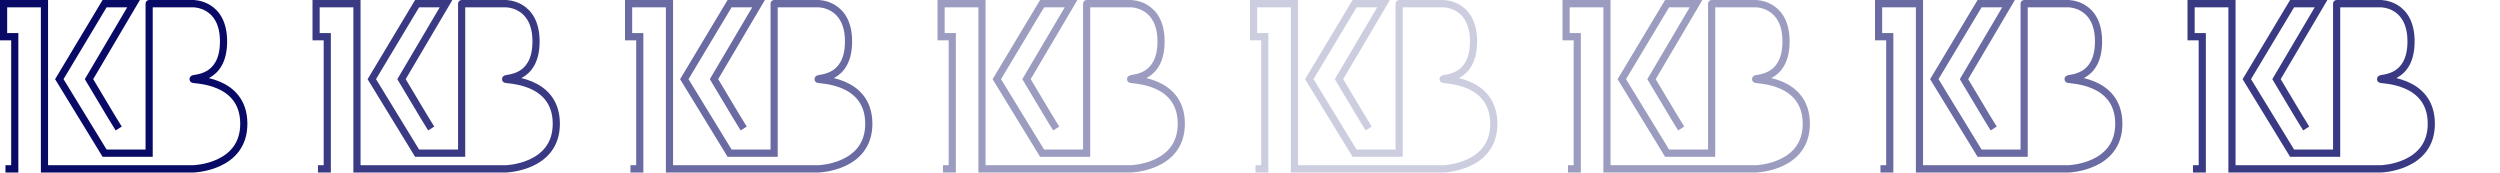<svg width="768" height="53" viewBox="0 0 768 53" fill="none" xmlns="http://www.w3.org/2000/svg">
<g clip-path="url(#clip0_73_2)">
<path fill-rule="evenodd" clip-rule="evenodd" d="M59.331 2.243L59.331 2.243L59.328 2.243H46.918V48.177H31.521L16.926 24.324L31.515 5.61948e-05L42.974 5.61948e-05L28.631 24.314L35.077 35.098L37.4 38.882L35.532 40.071L33.202 36.276L26.056 24.322L39.081 2.243H32.751L19.515 24.312L32.744 45.934H44.715V1.122C44.715 0.502 45.209 5.61948e-05 45.817 5.61948e-05L59.32 5.61948e-05L59.323 1.59462e-05C59.332 -1.29365e-05 59.342 -8.25643e-06 59.355 7.779e-05C59.38 0 59.414 0.001 59.457 0.002C59.542 0.004 59.66 0.01 59.807 0.021C60.1 0.043 60.51 0.09 60.998 0.186C61.97 0.376 63.276 0.768 64.588 1.579C67.287 3.246 69.803 6.555 69.773 12.84C69.758 15.951 69.135 18.311 68.146 20.099C67.154 21.892 65.829 23.046 64.511 23.794C64.391 23.862 64.272 23.926 64.153 23.987C65.197 24.238 66.337 24.583 67.484 25.068C69.538 25.936 71.657 27.269 73.273 29.345C74.902 31.437 75.965 34.214 75.999 37.858C76.033 41.506 75.004 44.332 73.395 46.492C71.798 48.637 69.678 50.063 67.61 51.013C65.541 51.964 63.483 52.458 61.952 52.715C61.184 52.844 60.541 52.915 60.087 52.954C59.86 52.973 59.679 52.985 59.553 52.991C59.49 52.994 59.441 52.996 59.406 52.998C59.394 52.998 59.384 52.999 59.375 52.999L59.364 52.999L59.352 52.999L59.348 53L59.346 53C59.346 53 59.345 53 59.32 51.878L59.345 53L59.333 53H12.558V2.243H2.203V10.151H5.638V53H1.679V50.757H3.435V12.395H0L0 5.61948e-05L14.761 5.61948e-05V50.757H59.305C59.31 50.757 59.317 50.756 59.325 50.756C59.35 50.755 59.389 50.753 59.441 50.751C59.544 50.745 59.701 50.736 59.903 50.718C60.307 50.684 60.891 50.62 61.593 50.502C63.002 50.265 64.862 49.815 66.704 48.968C68.546 48.122 70.328 46.899 71.64 45.137C72.94 43.391 73.826 41.054 73.796 37.879C73.767 34.7 72.851 32.414 71.547 30.739C70.231 29.048 68.463 27.911 66.639 27.14C64.815 26.369 62.977 25.982 61.574 25.77C60.938 25.673 60.399 25.613 59.985 25.567C59.944 25.562 59.903 25.558 59.864 25.553C59.661 25.531 59.464 25.508 59.316 25.484C59.25 25.473 59.139 25.453 59.028 25.416C58.979 25.4 58.856 25.358 58.724 25.27C58.635 25.209 58.219 24.911 58.219 24.318C58.219 23.837 58.493 23.533 58.654 23.4C58.807 23.273 58.961 23.209 59.038 23.18C59.201 23.118 59.383 23.079 59.51 23.054C59.626 23.031 59.763 23.007 59.901 22.983C59.931 22.978 59.961 22.973 59.991 22.967C60.165 22.936 60.354 22.902 60.559 22.861C61.377 22.695 62.415 22.415 63.438 21.834C64.451 21.259 65.46 20.383 66.227 18.998C66.996 17.607 67.556 15.639 67.57 12.829C67.596 7.275 65.436 4.727 63.446 3.497C62.414 2.86 61.371 2.544 60.581 2.388C60.188 2.311 59.863 2.275 59.642 2.258C59.532 2.25 59.448 2.246 59.395 2.244C59.369 2.244 59.35 2.243 59.34 2.243L59.331 2.243Z" fill="#090966"/>
<path opacity="0.8" fill-rule="evenodd" clip-rule="evenodd" d="M155.331 2.243L155.331 2.243L155.328 2.243H142.918V48.177H127.521L112.926 24.324L127.515 5.61948e-05L138.974 5.61948e-05L124.63 24.314L131.077 35.098L133.4 38.882L131.532 40.071L129.202 36.276L122.056 24.322L135.081 2.243H128.751L115.515 24.312L128.744 45.934H140.715V1.122C140.715 0.502 141.209 5.61948e-05 141.817 5.61948e-05L155.32 5.61948e-05L155.323 1.59462e-05C155.332 -1.29365e-05 155.342 -8.25643e-06 155.355 7.779e-05C155.38 0 155.414 0.001 155.457 0.002C155.542 0.004 155.66 0.01 155.807 0.021C156.1 0.043 156.51 0.09 156.998 0.186C157.97 0.376 159.276 0.768 160.588 1.579C163.287 3.246 165.803 6.555 165.773 12.84C165.758 15.951 165.135 18.311 164.146 20.099C163.154 21.892 161.829 23.046 160.511 23.794C160.391 23.862 160.272 23.926 160.153 23.987C161.197 24.238 162.337 24.583 163.484 25.068C165.538 25.936 167.657 27.269 169.273 29.345C170.902 31.437 171.965 34.214 171.999 37.858C172.033 41.506 171.004 44.332 169.395 46.492C167.798 48.637 165.678 50.063 163.61 51.013C161.541 51.964 159.483 52.458 157.952 52.715C157.183 52.844 156.541 52.915 156.087 52.954C155.86 52.973 155.679 52.985 155.553 52.991C155.49 52.994 155.441 52.996 155.406 52.998C155.394 52.998 155.384 52.999 155.375 52.999L155.364 52.999L155.352 52.999L155.348 53L155.347 53C155.346 53 155.345 53 155.32 51.878L155.345 53L155.333 53H108.558V2.243H98.203V10.151H101.638V53H97.679V50.757H99.435V12.395H96V5.61948e-05L110.761 5.61948e-05V50.757H155.305C155.31 50.757 155.317 50.756 155.325 50.756C155.35 50.755 155.389 50.753 155.44 50.751C155.544 50.745 155.701 50.736 155.903 50.718C156.307 50.684 156.891 50.62 157.593 50.502C159.002 50.265 160.862 49.815 162.704 48.968C164.546 48.122 166.328 46.899 167.64 45.137C168.94 43.391 169.826 41.054 169.796 37.879C169.767 34.7 168.851 32.414 167.547 30.739C166.231 29.048 164.463 27.911 162.639 27.14C160.815 26.369 158.977 25.982 157.574 25.77C156.938 25.673 156.399 25.613 155.985 25.567C155.944 25.562 155.903 25.558 155.864 25.553C155.661 25.531 155.464 25.508 155.316 25.484C155.25 25.473 155.139 25.453 155.028 25.416C154.979 25.4 154.856 25.358 154.724 25.27C154.635 25.209 154.219 24.911 154.219 24.318C154.219 23.837 154.493 23.533 154.654 23.4C154.807 23.273 154.961 23.209 155.038 23.18C155.201 23.118 155.382 23.079 155.51 23.054C155.626 23.031 155.763 23.007 155.901 22.983C155.931 22.978 155.961 22.973 155.991 22.967C156.165 22.936 156.354 22.902 156.558 22.861C157.377 22.695 158.415 22.415 159.438 21.834C160.451 21.259 161.46 20.383 162.227 18.998C162.996 17.607 163.556 15.639 163.57 12.829C163.596 7.275 161.436 4.727 159.446 3.497C158.414 2.86 157.371 2.544 156.581 2.388C156.188 2.311 155.863 2.275 155.642 2.258C155.532 2.25 155.448 2.246 155.395 2.244C155.369 2.244 155.35 2.243 155.34 2.243L155.331 2.243Z" fill="#090966"/>
<path opacity="0.6" fill-rule="evenodd" clip-rule="evenodd" d="M251.331 2.243L251.331 2.243L251.328 2.243H238.918V48.177H223.521L208.926 24.324L223.515 5.61948e-05L234.974 5.61948e-05L220.63 24.314L227.077 35.098L229.4 38.882L227.532 40.071L225.202 36.276L218.056 24.322L231.081 2.243H224.751L211.515 24.312L224.744 45.934H236.715V1.122C236.715 0.502 237.209 5.61948e-05 237.817 5.61948e-05L251.32 5.61948e-05L251.323 1.59462e-05C251.332 -1.29365e-05 251.342 -8.25643e-06 251.355 7.779e-05C251.38 0 251.414 0.001 251.457 0.002C251.542 0.004 251.66 0.01 251.807 0.021C252.1 0.043 252.51 0.09 252.998 0.186C253.97 0.376 255.276 0.768 256.588 1.579C259.287 3.246 261.803 6.555 261.773 12.84C261.758 15.951 261.135 18.311 260.146 20.099C259.154 21.892 257.829 23.046 256.511 23.794C256.391 23.862 256.272 23.926 256.153 23.987C257.197 24.238 258.337 24.583 259.484 25.068C261.538 25.936 263.657 27.269 265.273 29.345C266.902 31.437 267.965 34.214 267.999 37.858C268.033 41.506 267.004 44.332 265.395 46.492C263.798 48.637 261.678 50.063 259.61 51.013C257.541 51.964 255.483 52.458 253.952 52.715C253.183 52.844 252.541 52.915 252.087 52.954C251.86 52.973 251.679 52.985 251.553 52.991C251.49 52.994 251.441 52.996 251.406 52.998C251.394 52.998 251.384 52.999 251.375 52.999L251.364 52.999L251.352 52.999L251.348 53L251.347 53C251.346 53 251.345 53 251.32 51.878L251.345 53L251.333 53H204.558V2.243H194.203V10.151H197.638V53H193.679V50.757H195.435V12.395H192V5.61948e-05L206.761 5.61948e-05V50.757H251.305C251.31 50.757 251.317 50.756 251.325 50.756C251.35 50.755 251.389 50.753 251.44 50.751C251.544 50.745 251.701 50.736 251.903 50.718C252.307 50.684 252.891 50.62 253.593 50.502C255.002 50.265 256.862 49.815 258.704 48.968C260.546 48.122 262.328 46.899 263.64 45.137C264.94 43.391 265.826 41.054 265.796 37.879C265.767 34.7 264.851 32.414 263.547 30.739C262.231 29.048 260.463 27.911 258.639 27.14C256.815 26.369 254.977 25.982 253.574 25.77C252.938 25.673 252.399 25.613 251.985 25.567C251.944 25.562 251.903 25.558 251.864 25.553C251.661 25.531 251.464 25.508 251.316 25.484C251.25 25.473 251.139 25.453 251.028 25.416C250.979 25.4 250.856 25.358 250.724 25.27C250.635 25.209 250.219 24.911 250.219 24.318C250.219 23.837 250.493 23.533 250.654 23.4C250.807 23.273 250.961 23.209 251.038 23.18C251.201 23.118 251.382 23.079 251.51 23.054C251.626 23.031 251.763 23.007 251.901 22.983C251.931 22.978 251.961 22.973 251.991 22.967C252.165 22.936 252.354 22.902 252.558 22.861C253.377 22.695 254.415 22.415 255.438 21.834C256.451 21.259 257.46 20.383 258.227 18.998C258.996 17.607 259.556 15.639 259.57 12.829C259.596 7.275 257.436 4.727 255.446 3.497C254.414 2.86 253.371 2.544 252.581 2.388C252.188 2.311 251.863 2.275 251.642 2.258C251.532 2.25 251.448 2.246 251.395 2.244C251.369 2.244 251.35 2.243 251.34 2.243L251.331 2.243Z" fill="#090966"/>
<path opacity="0.4" fill-rule="evenodd" clip-rule="evenodd" d="M347.331 2.243L347.331 2.243L347.328 2.243H334.918V48.177H319.521L304.926 24.324L319.515 5.61948e-05L330.974 5.61948e-05L316.63 24.314L323.077 35.098L325.4 38.882L323.532 40.071L321.202 36.276L314.056 24.322L327.081 2.243H320.751L307.515 24.312L320.744 45.934H332.715V1.122C332.715 0.502 333.209 5.61948e-05 333.817 5.61948e-05L347.32 5.61948e-05L347.323 1.59462e-05C347.332 -1.29365e-05 347.342 -8.25643e-06 347.355 7.779e-05C347.38 0 347.414 0.001 347.457 0.002C347.542 0.004 347.66 0.01 347.807 0.021C348.1 0.043 348.51 0.09 348.998 0.186C349.97 0.376 351.276 0.768 352.588 1.579C355.287 3.246 357.803 6.555 357.773 12.84C357.758 15.951 357.135 18.311 356.146 20.099C355.154 21.892 353.829 23.046 352.511 23.794C352.391 23.862 352.272 23.926 352.153 23.987C353.197 24.238 354.337 24.583 355.484 25.068C357.538 25.936 359.657 27.269 361.273 29.345C362.902 31.437 363.965 34.214 363.999 37.858C364.033 41.506 363.004 44.332 361.395 46.492C359.798 48.637 357.678 50.063 355.61 51.013C353.541 51.964 351.483 52.458 349.952 52.715C349.183 52.844 348.541 52.915 348.087 52.954C347.86 52.973 347.679 52.985 347.553 52.991C347.49 52.994 347.441 52.996 347.406 52.998C347.394 52.998 347.384 52.999 347.375 52.999L347.364 52.999L347.352 52.999L347.348 53L347.347 53C347.346 53 347.345 53 347.32 51.878L347.345 53L347.333 53H300.558V2.243H290.203V10.151H293.638V53H289.679V50.757H291.435V12.395H288V5.61948e-05L302.761 5.61948e-05V50.757H347.305C347.31 50.757 347.317 50.756 347.325 50.756C347.35 50.755 347.389 50.753 347.44 50.751C347.544 50.745 347.701 50.736 347.903 50.718C348.307 50.684 348.891 50.62 349.593 50.502C351.002 50.265 352.862 49.815 354.704 48.968C356.546 48.122 358.328 46.899 359.64 45.137C360.94 43.391 361.826 41.054 361.796 37.879C361.767 34.7 360.851 32.414 359.547 30.739C358.231 29.048 356.463 27.911 354.639 27.14C352.815 26.369 350.977 25.982 349.574 25.77C348.938 25.673 348.399 25.613 347.985 25.567C347.944 25.562 347.903 25.558 347.864 25.553C347.661 25.531 347.464 25.508 347.316 25.484C347.25 25.473 347.139 25.453 347.028 25.416C346.979 25.4 346.856 25.358 346.724 25.27C346.635 25.209 346.219 24.911 346.219 24.318C346.219 23.837 346.493 23.533 346.654 23.4C346.807 23.273 346.961 23.209 347.038 23.18C347.201 23.118 347.382 23.079 347.51 23.054C347.626 23.031 347.763 23.007 347.901 22.983C347.931 22.978 347.961 22.973 347.991 22.967C348.165 22.936 348.354 22.902 348.558 22.861C349.377 22.695 350.415 22.415 351.438 21.834C352.451 21.259 353.46 20.383 354.227 18.998C354.996 17.607 355.556 15.639 355.57 12.829C355.596 7.275 353.436 4.727 351.446 3.497C350.414 2.86 349.371 2.544 348.581 2.388C348.188 2.311 347.863 2.275 347.642 2.258C347.532 2.25 347.448 2.246 347.395 2.244C347.369 2.244 347.35 2.243 347.34 2.243L347.331 2.243Z" fill="#090966"/>
<path opacity="0.2" fill-rule="evenodd" clip-rule="evenodd" d="M443.331 2.243L443.331 2.243L443.328 2.243H430.918V48.177H415.521L400.926 24.324L415.515 5.61948e-05L426.974 5.61948e-05L412.63 24.314L419.077 35.098L421.4 38.882L419.532 40.071L417.202 36.276L410.056 24.322L423.081 2.243H416.751L403.515 24.312L416.744 45.934H428.715V1.122C428.715 0.502 429.209 5.61948e-05 429.817 5.61948e-05L443.32 5.61948e-05L443.323 1.59462e-05C443.332 -1.29365e-05 443.342 -8.25643e-06 443.355 7.779e-05C443.38 0 443.414 0.001 443.457 0.002C443.542 0.004 443.66 0.01 443.807 0.021C444.1 0.043 444.51 0.09 444.998 0.186C445.97 0.376 447.276 0.768 448.588 1.579C451.287 3.246 453.803 6.555 453.773 12.84C453.758 15.951 453.135 18.311 452.146 20.099C451.154 21.892 449.829 23.046 448.511 23.794C448.391 23.862 448.272 23.926 448.153 23.987C449.197 24.238 450.337 24.583 451.484 25.068C453.538 25.936 455.657 27.269 457.273 29.345C458.902 31.437 459.965 34.214 459.999 37.858C460.033 41.506 459.004 44.332 457.395 46.492C455.798 48.637 453.678 50.063 451.61 51.013C449.541 51.964 447.483 52.458 445.952 52.715C445.183 52.844 444.541 52.915 444.087 52.954C443.86 52.973 443.679 52.985 443.553 52.991C443.49 52.994 443.441 52.996 443.406 52.998C443.394 52.998 443.384 52.999 443.375 52.999L443.364 52.999L443.352 52.999L443.348 53L443.347 53C443.346 53 443.345 53 443.32 51.878L443.345 53L443.333 53H396.558V2.243H386.203V10.151H389.638V53H385.679V50.757H387.435V12.395H384V5.61948e-05L398.761 5.61948e-05V50.757H443.305C443.31 50.757 443.317 50.756 443.325 50.756C443.35 50.755 443.389 50.753 443.44 50.751C443.544 50.745 443.701 50.736 443.903 50.718C444.307 50.684 444.891 50.62 445.593 50.502C447.002 50.265 448.862 49.815 450.704 48.968C452.546 48.122 454.328 46.899 455.64 45.137C456.94 43.391 457.826 41.054 457.796 37.879C457.767 34.7 456.851 32.414 455.547 30.739C454.231 29.048 452.463 27.911 450.639 27.14C448.815 26.369 446.977 25.982 445.574 25.77C444.938 25.673 444.399 25.613 443.985 25.567C443.944 25.562 443.903 25.558 443.864 25.553C443.661 25.531 443.464 25.508 443.316 25.484C443.25 25.473 443.139 25.453 443.028 25.416C442.979 25.4 442.856 25.358 442.724 25.27C442.635 25.209 442.219 24.911 442.219 24.318C442.219 23.837 442.493 23.533 442.654 23.4C442.807 23.273 442.961 23.209 443.038 23.18C443.201 23.118 443.382 23.079 443.51 23.054C443.626 23.031 443.763 23.007 443.901 22.983C443.931 22.978 443.961 22.973 443.991 22.967C444.165 22.936 444.354 22.902 444.558 22.861C445.377 22.695 446.415 22.415 447.438 21.834C448.451 21.259 449.46 20.383 450.227 18.998C450.996 17.607 451.556 15.639 451.57 12.829C451.596 7.275 449.436 4.727 447.446 3.497C446.414 2.86 445.371 2.544 444.581 2.388C444.188 2.311 443.863 2.275 443.642 2.258C443.532 2.25 443.448 2.246 443.395 2.244C443.369 2.244 443.35 2.243 443.34 2.243L443.331 2.243Z" fill="#090966"/>
<path opacity="0.4" fill-rule="evenodd" clip-rule="evenodd" d="M539.331 2.243L539.331 2.243L539.328 2.243H526.918V48.177H511.521L496.926 24.324L511.515 5.61948e-05L522.974 5.61948e-05L508.63 24.314L515.077 35.098L517.4 38.882L515.532 40.071L513.202 36.276L506.056 24.322L519.081 2.243H512.751L499.515 24.312L512.744 45.934H524.715V1.122C524.715 0.502 525.209 5.61948e-05 525.817 5.61948e-05L539.32 5.61948e-05L539.323 1.59462e-05C539.332 -1.29365e-05 539.342 -8.25643e-06 539.355 7.779e-05C539.38 0 539.414 0.001 539.457 0.002C539.542 0.004 539.66 0.01 539.807 0.021C540.1 0.043 540.51 0.09 540.998 0.186C541.97 0.376 543.276 0.768 544.588 1.579C547.287 3.246 549.803 6.555 549.773 12.84C549.758 15.951 549.135 18.311 548.146 20.099C547.154 21.892 545.829 23.046 544.511 23.794C544.391 23.862 544.272 23.926 544.153 23.987C545.197 24.238 546.337 24.583 547.484 25.068C549.538 25.936 551.657 27.269 553.273 29.345C554.902 31.437 555.965 34.214 555.999 37.858C556.033 41.506 555.004 44.332 553.395 46.492C551.798 48.637 549.678 50.063 547.61 51.013C545.541 51.964 543.483 52.458 541.952 52.715C541.183 52.844 540.541 52.915 540.087 52.954C539.86 52.973 539.679 52.985 539.553 52.991C539.49 52.994 539.441 52.996 539.406 52.998C539.394 52.998 539.384 52.999 539.375 52.999L539.364 52.999L539.352 52.999L539.348 53L539.347 53C539.346 53 539.345 53 539.32 51.878L539.345 53L539.333 53H492.558V2.243H482.203V10.151H485.638V53H481.679V50.757H483.435V12.395H480V5.61948e-05L494.761 5.61948e-05V50.757H539.305C539.31 50.757 539.317 50.756 539.325 50.756C539.35 50.755 539.389 50.753 539.44 50.751C539.544 50.745 539.701 50.736 539.903 50.718C540.307 50.684 540.891 50.62 541.593 50.502C543.002 50.265 544.862 49.815 546.704 48.968C548.546 48.122 550.328 46.899 551.64 45.137C552.94 43.391 553.826 41.054 553.796 37.879C553.767 34.7 552.851 32.414 551.547 30.739C550.231 29.048 548.463 27.911 546.639 27.14C544.815 26.369 542.977 25.982 541.574 25.77C540.938 25.673 540.399 25.613 539.985 25.567C539.944 25.562 539.903 25.558 539.864 25.553C539.661 25.531 539.464 25.508 539.316 25.484C539.25 25.473 539.139 25.453 539.028 25.416C538.979 25.4 538.856 25.358 538.724 25.27C538.635 25.209 538.219 24.911 538.219 24.318C538.219 23.837 538.493 23.533 538.654 23.4C538.807 23.273 538.961 23.209 539.038 23.18C539.201 23.118 539.382 23.079 539.51 23.054C539.626 23.031 539.763 23.007 539.901 22.983C539.931 22.978 539.961 22.973 539.991 22.967C540.165 22.936 540.354 22.902 540.558 22.861C541.377 22.695 542.415 22.415 543.438 21.834C544.451 21.259 545.46 20.383 546.227 18.998C546.996 17.607 547.556 15.639 547.57 12.829C547.596 7.275 545.436 4.727 543.446 3.497C542.414 2.86 541.371 2.544 540.581 2.388C540.188 2.311 539.863 2.275 539.642 2.258C539.532 2.25 539.448 2.246 539.395 2.244C539.369 2.244 539.35 2.243 539.34 2.243L539.331 2.243Z" fill="#090966"/>
<path opacity="0.6" fill-rule="evenodd" clip-rule="evenodd" d="M635.331 2.243L635.331 2.243L635.328 2.243H622.918V48.177H607.521L592.926 24.324L607.515 5.61948e-05L618.974 5.61948e-05L604.63 24.314L611.077 35.098L613.4 38.882L611.532 40.071L609.202 36.276L602.056 24.322L615.081 2.243H608.751L595.515 24.312L608.744 45.934H620.715V1.122C620.715 0.502 621.209 5.61948e-05 621.817 5.61948e-05L635.32 5.61948e-05L635.323 1.59462e-05C635.332 -1.29365e-05 635.342 -8.25643e-06 635.355 7.779e-05C635.38 0 635.414 0.001 635.457 0.002C635.542 0.004 635.66 0.01 635.807 0.021C636.1 0.043 636.51 0.09 636.998 0.186C637.97 0.376 639.276 0.768 640.588 1.579C643.287 3.246 645.803 6.555 645.773 12.84C645.758 15.951 645.135 18.311 644.146 20.099C643.154 21.892 641.829 23.046 640.511 23.794C640.391 23.862 640.272 23.926 640.153 23.987C641.197 24.238 642.337 24.583 643.484 25.068C645.538 25.936 647.657 27.269 649.273 29.345C650.902 31.437 651.965 34.214 651.999 37.858C652.033 41.506 651.004 44.332 649.395 46.492C647.798 48.637 645.678 50.063 643.61 51.013C641.541 51.964 639.483 52.458 637.952 52.715C637.183 52.844 636.541 52.915 636.087 52.954C635.86 52.973 635.679 52.985 635.553 52.991C635.49 52.994 635.441 52.996 635.406 52.998C635.394 52.998 635.384 52.999 635.375 52.999L635.364 52.999L635.352 52.999L635.348 53L635.347 53C635.346 53 635.345 53 635.32 51.878L635.345 53L635.333 53H588.558V2.243H578.203V10.151H581.638V53H577.679V50.757H579.435V12.395H576V5.61948e-05L590.761 5.61948e-05V50.757H635.305C635.31 50.757 635.317 50.756 635.325 50.756C635.35 50.755 635.389 50.753 635.44 50.751C635.544 50.745 635.701 50.736 635.903 50.718C636.307 50.684 636.891 50.62 637.593 50.502C639.002 50.265 640.862 49.815 642.704 48.968C644.546 48.122 646.328 46.899 647.64 45.137C648.94 43.391 649.826 41.054 649.796 37.879C649.767 34.7 648.851 32.414 647.547 30.739C646.231 29.048 644.463 27.911 642.639 27.14C640.815 26.369 638.977 25.982 637.574 25.77C636.938 25.673 636.399 25.613 635.985 25.567C635.944 25.562 635.903 25.558 635.864 25.553C635.661 25.531 635.464 25.508 635.316 25.484C635.25 25.473 635.139 25.453 635.028 25.416C634.979 25.4 634.856 25.358 634.724 25.27C634.635 25.209 634.219 24.911 634.219 24.318C634.219 23.837 634.493 23.533 634.654 23.4C634.807 23.273 634.961 23.209 635.038 23.18C635.201 23.118 635.382 23.079 635.51 23.054C635.626 23.031 635.763 23.007 635.901 22.983C635.931 22.978 635.961 22.973 635.991 22.967C636.165 22.936 636.354 22.902 636.558 22.861C637.377 22.695 638.415 22.415 639.438 21.834C640.451 21.259 641.46 20.383 642.227 18.998C642.996 17.607 643.556 15.639 643.57 12.829C643.596 7.275 641.436 4.727 639.446 3.497C638.414 2.86 637.371 2.544 636.581 2.388C636.188 2.311 635.863 2.275 635.642 2.258C635.532 2.25 635.448 2.246 635.395 2.244C635.369 2.244 635.35 2.243 635.34 2.243L635.331 2.243Z" fill="#090966"/>
<path opacity="0.8" fill-rule="evenodd" clip-rule="evenodd" d="M731.331 2.243L731.331 2.243L731.328 2.243H718.918V48.177H703.521L688.926 24.324L703.515 5.61948e-05L714.974 5.61948e-05L700.63 24.314L707.077 35.098L709.4 38.882L707.532 40.071L705.202 36.276L698.056 24.322L711.081 2.243H704.751L691.515 24.312L704.744 45.934H716.715V1.122C716.715 0.502 717.209 5.61948e-05 717.817 5.61948e-05L731.32 5.61948e-05L731.323 1.59462e-05C731.332 -1.29365e-05 731.342 -8.25643e-06 731.355 7.779e-05C731.38 0 731.414 0.001 731.457 0.002C731.542 0.004 731.66 0.01 731.807 0.021C732.1 0.043 732.51 0.09 732.998 0.186C733.97 0.376 735.276 0.768 736.588 1.579C739.287 3.246 741.803 6.555 741.773 12.84C741.758 15.951 741.135 18.311 740.146 20.099C739.154 21.892 737.829 23.046 736.511 23.794C736.391 23.862 736.272 23.926 736.153 23.987C737.197 24.238 738.337 24.583 739.484 25.068C741.538 25.936 743.657 27.269 745.273 29.345C746.902 31.437 747.965 34.214 747.999 37.858C748.033 41.506 747.004 44.332 745.395 46.492C743.798 48.637 741.678 50.063 739.61 51.013C737.541 51.964 735.483 52.458 733.952 52.715C733.183 52.844 732.541 52.915 732.087 52.954C731.86 52.973 731.679 52.985 731.553 52.991C731.49 52.994 731.441 52.996 731.406 52.998C731.394 52.998 731.384 52.999 731.375 52.999L731.364 52.999L731.352 52.999L731.348 53L731.347 53C731.346 53 731.345 53 731.32 51.878L731.345 53L731.333 53H684.558V2.243H674.203V10.151H677.638V53H673.679V50.757H675.435V12.395H672V5.61948e-05L686.761 5.61948e-05V50.757H731.305C731.31 50.757 731.317 50.756 731.325 50.756C731.35 50.755 731.389 50.753 731.44 50.751C731.544 50.745 731.701 50.736 731.903 50.718C732.307 50.684 732.891 50.62 733.593 50.502C735.002 50.265 736.862 49.815 738.704 48.968C740.546 48.122 742.328 46.899 743.64 45.137C744.94 43.391 745.826 41.054 745.796 37.879C745.767 34.7 744.851 32.414 743.547 30.739C742.231 29.048 740.463 27.911 738.639 27.14C736.815 26.369 734.977 25.982 733.574 25.77C732.938 25.673 732.399 25.613 731.985 25.567C731.944 25.562 731.903 25.558 731.864 25.553C731.661 25.531 731.464 25.508 731.316 25.484C731.25 25.473 731.139 25.453 731.028 25.416C730.979 25.4 730.856 25.358 730.724 25.27C730.635 25.209 730.219 24.911 730.219 24.318C730.219 23.837 730.493 23.533 730.654 23.4C730.807 23.273 730.961 23.209 731.038 23.18C731.201 23.118 731.382 23.079 731.51 23.054C731.626 23.031 731.763 23.007 731.901 22.983C731.931 22.978 731.961 22.973 731.991 22.967C732.165 22.936 732.354 22.902 732.558 22.861C733.377 22.695 734.415 22.415 735.438 21.834C736.451 21.259 737.46 20.383 738.227 18.998C738.996 17.607 739.556 15.639 739.57 12.829C739.596 7.275 737.436 4.727 735.446 3.497C734.414 2.86 733.371 2.544 732.581 2.388C732.188 2.311 731.863 2.275 731.642 2.258C731.532 2.25 731.448 2.246 731.395 2.244C731.369 2.244 731.35 2.243 731.34 2.243L731.331 2.243Z" fill="#090966"/>
</g>
<defs>
<clipPath id="clip0_73_2">
<rect width="768" height="53" fill="white"/>
</clipPath>
</defs>
</svg>
